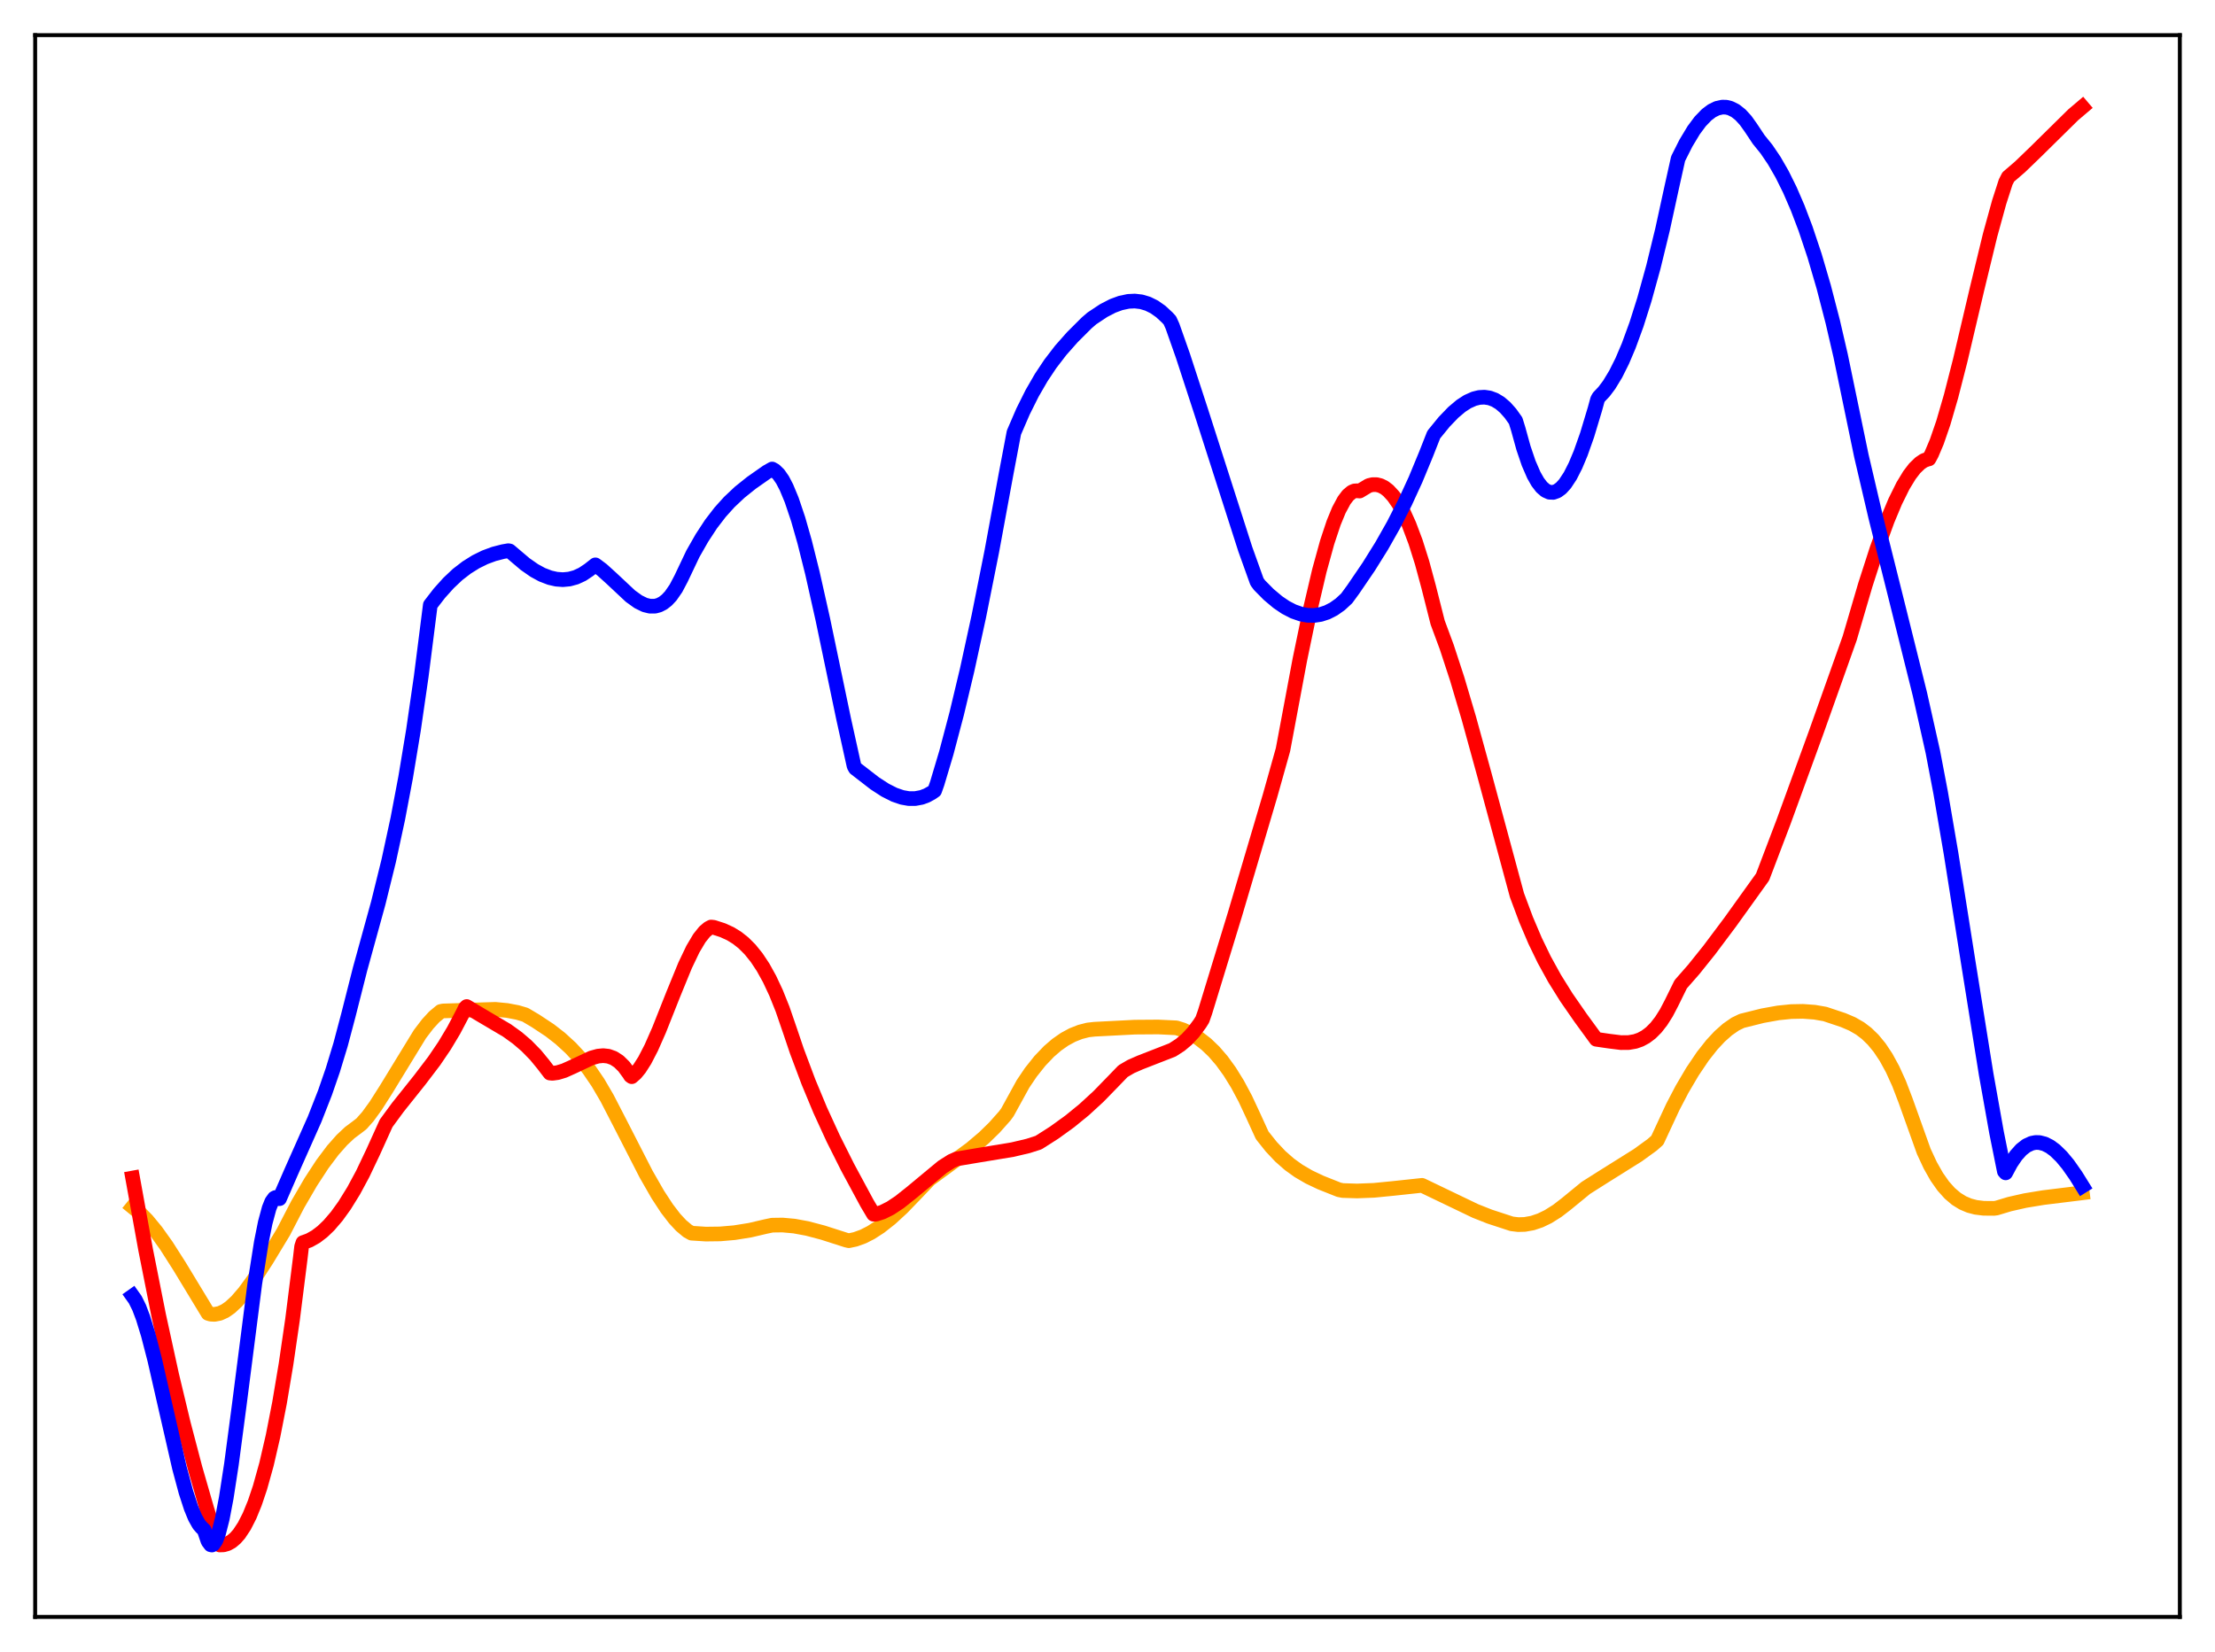<?xml version="1.0" encoding="utf-8" standalone="no"?>
<!DOCTYPE svg PUBLIC "-//W3C//DTD SVG 1.1//EN"
  "http://www.w3.org/Graphics/SVG/1.1/DTD/svg11.dtd">
<svg xmlns:xlink="http://www.w3.org/1999/xlink" width="453.6pt" height="338.4pt" viewBox="0 0 453.6 338.4" xmlns="http://www.w3.org/2000/svg" version="1.1">
 <defs>
  <style type="text/css">*{stroke-linejoin: round; stroke-linecap: butt}</style>
 </defs>
 <g id="figure_1">
  <g id="patch_1">
   <path d="M 0 338.4 
L 453.6 338.4 
L 453.6 0 
L 0 0 
z
" style="fill: #ffffff"/>
  </g>
  <g id="axes_1">
   <g id="patch_2">
    <path d="M 7.2 331.2 
L 446.4 331.2 
L 446.4 7.2 
L 7.2 7.2 
z
" style="fill: #ffffff"/>
   </g>
   <g id="matplotlib.axis_1"/>
   <g id="matplotlib.axis_2"/>
   <g id="line2d_1">
    <path d="M 27.164 247.227 
L 28.495 248.316 
L 30.092 249.933 
L 31.955 252.193 
L 34.084 255.18 
L 36.746 259.355 
L 42.602 269.019 
L 43.135 269.183 
L 43.933 269.227 
L 44.998 269.022 
L 46.063 268.534 
L 47.127 267.797 
L 48.458 266.568 
L 50.055 264.72 
L 51.919 262.169 
L 54.58 258.071 
L 58.041 252.355 
L 60.969 246.704 
L 63.631 242.128 
L 66.026 238.458 
L 68.156 235.62 
L 70.019 233.51 
L 71.616 232.009 
L 73.213 230.816 
L 74.012 230.199 
L 75.343 228.695 
L 76.94 226.5 
L 79.069 223.153 
L 85.99 211.834 
L 87.587 209.738 
L 88.918 208.292 
L 90.249 207.18 
L 90.781 207.073 
L 101.428 206.747 
L 103.824 206.978 
L 105.953 207.381 
L 107.551 207.853 
L 109.68 209.116 
L 112.608 211.054 
L 114.737 212.709 
L 116.867 214.659 
L 118.73 216.668 
L 120.593 219.018 
L 122.457 221.758 
L 124.32 224.941 
L 126.982 230.098 
L 132.305 240.491 
L 134.701 244.672 
L 136.564 247.522 
L 138.161 249.604 
L 139.492 251.036 
L 140.823 252.152 
L 141.622 252.596 
L 144.55 252.784 
L 147.478 252.747 
L 150.406 252.495 
L 153.6 251.983 
L 156.794 251.236 
L 158.125 250.958 
L 160.255 250.928 
L 162.65 251.144 
L 165.312 251.635 
L 168.506 252.479 
L 173.297 254.016 
L 173.83 254.138 
L 175.161 253.858 
L 176.758 253.28 
L 178.355 252.47 
L 180.218 251.264 
L 182.348 249.587 
L 184.743 247.386 
L 187.671 244.352 
L 190.333 241.555 
L 194.06 238.824 
L 198.851 235.293 
L 201.513 233.035 
L 203.642 230.958 
L 205.772 228.564 
L 206.304 227.839 
L 209.498 222.023 
L 211.095 219.653 
L 212.959 217.31 
L 214.822 215.359 
L 216.419 213.986 
L 218.016 212.873 
L 219.613 212.007 
L 221.21 211.376 
L 222.807 210.969 
L 224.138 210.82 
L 232.39 210.395 
L 237.181 210.36 
L 240.908 210.536 
L 242.239 210.959 
L 243.836 211.682 
L 245.433 212.651 
L 247.03 213.891 
L 248.627 215.425 
L 250.224 217.28 
L 251.821 219.483 
L 253.418 222.063 
L 255.015 225.049 
L 256.612 228.47 
L 258.476 232.547 
L 260.339 234.887 
L 262.202 236.867 
L 264.065 238.498 
L 265.929 239.838 
L 268.058 241.083 
L 270.454 242.219 
L 274.18 243.701 
L 274.979 243.86 
L 277.907 243.952 
L 281.367 243.82 
L 285.36 243.427 
L 291.216 242.8 
L 295.475 244.847 
L 302.129 248.043 
L 305.057 249.201 
L 309.583 250.683 
L 310.913 250.842 
L 312.244 250.805 
L 313.841 250.517 
L 315.439 249.977 
L 317.036 249.205 
L 318.899 248.034 
L 320.762 246.598 
L 324.755 243.325 
L 328.481 240.965 
L 335.402 236.629 
L 338.33 234.505 
L 339.395 233.565 
L 340.193 231.847 
L 342.589 226.7 
L 344.452 223.135 
L 346.582 219.517 
L 348.711 216.359 
L 350.575 213.997 
L 352.172 212.282 
L 353.769 210.865 
L 355.366 209.758 
L 356.697 209.115 
L 360.956 208.053 
L 364.15 207.478 
L 366.812 207.206 
L 369.207 207.16 
L 371.603 207.334 
L 373.732 207.705 
L 377.459 208.95 
L 379.322 209.744 
L 380.919 210.667 
L 382.25 211.679 
L 383.581 212.967 
L 384.912 214.582 
L 386.243 216.582 
L 387.574 219.019 
L 388.905 221.948 
L 390.236 225.428 
L 393.962 235.84 
L 395.293 238.7 
L 396.624 241.05 
L 397.955 242.943 
L 399.286 244.43 
L 400.617 245.561 
L 401.948 246.385 
L 403.279 246.949 
L 404.609 247.298 
L 406.207 247.497 
L 408.336 247.516 
L 408.868 247.446 
L 411.53 246.644 
L 414.724 245.92 
L 418.451 245.307 
L 425.105 244.491 
L 426.436 244.325 
L 426.436 244.325 
" clip-path="url(#pe585b21ea4)" style="fill: none; stroke: #ffa500; stroke-width: 3; stroke-linecap: square"/>
   </g>
   <g id="line2d_2">
    <path d="M 27.164 241.301 
L 29.825 255.996 
L 32.487 269.396 
L 35.149 281.582 
L 37.545 291.572 
L 39.94 300.695 
L 42.336 309.006 
L 44.465 315.775 
L 44.732 316.306 
L 44.998 316.46 
L 45.796 316.433 
L 46.595 316.203 
L 47.393 315.76 
L 48.192 315.089 
L 48.991 314.177 
L 50.055 312.561 
L 51.12 310.462 
L 52.185 307.849 
L 53.249 304.687 
L 54.58 299.912 
L 55.911 294.158 
L 57.242 287.352 
L 58.573 279.424 
L 59.904 270.299 
L 61.501 257.633 
L 61.767 255.336 
L 62.033 254.531 
L 63.364 254.047 
L 64.695 253.294 
L 66.026 252.276 
L 67.357 251.002 
L 68.954 249.14 
L 70.551 246.928 
L 72.415 243.916 
L 74.278 240.459 
L 76.407 235.983 
L 79.069 230.102 
L 81.465 226.836 
L 85.99 221.166 
L 88.918 217.317 
L 91.047 214.174 
L 92.911 211.059 
L 94.774 207.52 
L 95.306 206.422 
L 95.572 206.172 
L 98.5 207.929 
L 103.824 211.074 
L 105.953 212.61 
L 107.817 214.206 
L 109.68 216.109 
L 111.277 218.057 
L 112.608 219.799 
L 113.14 219.849 
L 114.205 219.704 
L 115.536 219.299 
L 117.399 218.461 
L 121.126 216.705 
L 122.457 216.335 
L 123.521 216.233 
L 124.586 216.35 
L 125.651 216.732 
L 126.716 217.423 
L 127.78 218.47 
L 128.845 219.919 
L 129.111 220.349 
L 129.377 220.541 
L 130.176 219.835 
L 130.975 218.86 
L 132.039 217.193 
L 133.37 214.617 
L 134.967 210.993 
L 137.895 203.613 
L 140.291 197.767 
L 141.888 194.417 
L 143.219 192.175 
L 144.284 190.844 
L 145.082 190.167 
L 145.615 189.887 
L 146.147 189.944 
L 148.01 190.544 
L 149.607 191.276 
L 150.938 192.096 
L 152.269 193.149 
L 153.6 194.479 
L 154.931 196.125 
L 156.262 198.129 
L 157.593 200.531 
L 158.924 203.372 
L 160.255 206.691 
L 161.852 211.337 
L 163.183 215.277 
L 165.578 221.66 
L 167.974 227.418 
L 170.636 233.22 
L 173.564 239.06 
L 177.556 246.468 
L 178.887 248.707 
L 179.42 248.702 
L 180.751 248.265 
L 182.348 247.464 
L 184.211 246.23 
L 186.607 244.323 
L 192.995 239.025 
L 194.858 237.843 
L 195.923 237.378 
L 200.448 236.62 
L 207.369 235.477 
L 210.563 234.722 
L 212.692 234.036 
L 215.887 231.998 
L 219.081 229.691 
L 222.009 227.301 
L 224.937 224.612 
L 227.599 221.878 
L 229.994 219.401 
L 231.591 218.467 
L 233.455 217.649 
L 240.109 215.054 
L 241.706 214.023 
L 243.037 212.904 
L 244.368 211.479 
L 245.699 209.692 
L 246.231 208.845 
L 246.764 207.33 
L 252.886 187.327 
L 260.073 163.046 
L 262.735 153.566 
L 266.195 135.099 
L 268.324 124.823 
L 270.188 116.886 
L 271.785 111.083 
L 273.116 107.083 
L 274.18 104.498 
L 275.245 102.513 
L 276.044 101.453 
L 276.842 100.783 
L 277.375 100.562 
L 277.907 100.53 
L 278.439 100.577 
L 280.303 99.457 
L 281.101 99.266 
L 281.9 99.268 
L 282.698 99.469 
L 283.497 99.873 
L 284.295 100.486 
L 285.36 101.639 
L 286.425 103.18 
L 287.489 105.121 
L 288.554 107.475 
L 289.885 111.014 
L 291.216 115.231 
L 292.547 120.145 
L 294.41 127.505 
L 296.273 132.534 
L 298.403 139.042 
L 300.799 147.123 
L 303.993 158.731 
L 310.647 183.352 
L 312.511 188.346 
L 314.374 192.721 
L 316.237 196.568 
L 318.367 200.436 
L 320.762 204.276 
L 323.69 208.501 
L 326.884 212.877 
L 329.546 213.264 
L 331.942 213.563 
L 333.539 213.55 
L 334.87 213.319 
L 335.935 212.946 
L 336.999 212.372 
L 338.064 211.567 
L 339.129 210.498 
L 340.193 209.136 
L 341.258 207.45 
L 342.323 205.409 
L 344.186 201.615 
L 346.848 198.579 
L 350.042 194.596 
L 354.301 188.91 
L 360.956 179.633 
L 365.215 168.433 
L 371.869 150.169 
L 378.79 130.72 
L 381.984 119.832 
L 384.38 112.403 
L 386.509 106.551 
L 388.106 102.737 
L 389.703 99.506 
L 391.034 97.316 
L 392.099 95.927 
L 393.164 94.89 
L 393.962 94.349 
L 394.761 94.044 
L 395.027 93.997 
L 395.559 93.008 
L 396.624 90.493 
L 397.955 86.634 
L 399.552 81.144 
L 401.415 73.865 
L 404.876 59.163 
L 407.537 48.189 
L 409.401 41.415 
L 410.732 37.293 
L 411.264 36.251 
L 413.66 34.193 
L 416.854 31.113 
L 424.573 23.508 
L 426.436 21.927 
L 426.436 21.927 
" clip-path="url(#pe585b21ea4)" style="fill: none; stroke: #ff0000; stroke-width: 3; stroke-linecap: square"/>
   </g>
   <g id="line2d_3">
    <path d="M 27.164 265.47 
L 27.696 266.219 
L 28.495 267.831 
L 29.293 269.939 
L 30.358 273.407 
L 31.689 278.552 
L 33.818 287.875 
L 36.746 300.666 
L 38.077 305.627 
L 39.142 308.9 
L 39.94 310.834 
L 40.739 312.253 
L 41.271 312.87 
L 41.804 313.382 
L 42.602 315.702 
L 43.135 316.418 
L 43.401 316.473 
L 43.667 316.341 
L 44.199 315.568 
L 44.732 314.17 
L 45.53 311.037 
L 46.329 306.827 
L 47.393 299.938 
L 48.991 287.831 
L 52.185 262.883 
L 53.516 254.441 
L 54.314 250.451 
L 55.113 247.481 
L 55.645 246.152 
L 56.177 245.418 
L 56.444 245.287 
L 56.71 245.32 
L 56.976 245.524 
L 57.242 245.524 
L 59.638 240.028 
L 64.429 229.253 
L 66.559 223.82 
L 68.156 219.195 
L 69.753 213.941 
L 71.35 207.91 
L 73.745 198.472 
L 77.472 184.942 
L 79.601 176.315 
L 81.465 167.702 
L 83.062 159.267 
L 84.659 149.629 
L 86.256 138.593 
L 88.119 123.918 
L 89.983 121.509 
L 91.846 119.434 
L 93.709 117.675 
L 95.572 116.241 
L 97.436 115.074 
L 99.299 114.155 
L 101.162 113.466 
L 103.025 112.987 
L 104.09 112.802 
L 104.356 112.845 
L 105.155 113.524 
L 107.551 115.553 
L 109.414 116.854 
L 111.011 117.723 
L 112.608 118.333 
L 113.939 118.635 
L 115.27 118.734 
L 116.601 118.609 
L 117.932 118.247 
L 119.263 117.632 
L 120.593 116.744 
L 121.924 115.7 
L 123.255 116.691 
L 125.119 118.377 
L 129.111 122.114 
L 130.708 123.26 
L 132.039 123.911 
L 133.104 124.172 
L 134.169 124.163 
L 134.967 123.946 
L 135.766 123.534 
L 136.564 122.911 
L 137.363 122.053 
L 138.428 120.515 
L 139.492 118.492 
L 141.888 113.447 
L 143.751 110.181 
L 145.615 107.335 
L 147.478 104.911 
L 149.341 102.843 
L 151.471 100.836 
L 153.866 98.915 
L 157.06 96.675 
L 158.125 96.07 
L 158.657 96.37 
L 159.456 97.146 
L 160.255 98.296 
L 161.053 99.827 
L 162.118 102.39 
L 163.449 106.342 
L 164.78 111.013 
L 166.377 117.397 
L 168.506 126.883 
L 172.765 147.262 
L 174.895 156.893 
L 175.161 157.376 
L 179.153 160.463 
L 181.283 161.846 
L 183.146 162.787 
L 184.743 163.333 
L 186.074 163.569 
L 187.405 163.577 
L 188.736 163.33 
L 189.801 162.93 
L 190.865 162.335 
L 191.398 161.96 
L 191.93 160.453 
L 193.793 154.213 
L 195.923 146.156 
L 198.052 137.241 
L 200.448 126.247 
L 203.11 112.919 
L 206.038 97.035 
L 207.635 88.61 
L 209.498 84.295 
L 211.361 80.562 
L 213.225 77.337 
L 215.088 74.537 
L 217.217 71.762 
L 219.613 69.055 
L 222.541 66.133 
L 223.606 65.216 
L 226.001 63.624 
L 227.865 62.66 
L 229.462 62.07 
L 231.059 61.73 
L 232.39 61.665 
L 233.721 61.821 
L 235.052 62.217 
L 236.383 62.873 
L 237.713 63.81 
L 239.044 65.045 
L 239.577 65.627 
L 240.109 66.808 
L 242.239 72.85 
L 245.965 84.271 
L 255.015 112.488 
L 257.411 119.166 
L 257.943 119.881 
L 259.807 121.765 
L 261.67 123.331 
L 263.267 124.415 
L 264.864 125.242 
L 266.461 125.795 
L 267.792 126.034 
L 269.123 126.058 
L 270.454 125.858 
L 271.785 125.422 
L 273.116 124.741 
L 274.447 123.801 
L 275.777 122.571 
L 277.108 120.754 
L 280.303 116.063 
L 282.964 111.793 
L 285.36 107.562 
L 287.756 102.866 
L 289.885 98.229 
L 292.015 93.082 
L 293.612 89.027 
L 295.741 86.418 
L 297.604 84.478 
L 299.201 83.132 
L 300.532 82.271 
L 301.863 81.677 
L 302.928 81.413 
L 303.993 81.355 
L 305.057 81.516 
L 306.122 81.913 
L 307.187 82.56 
L 308.252 83.475 
L 309.316 84.672 
L 310.381 86.167 
L 310.913 87.885 
L 311.978 91.737 
L 313.043 94.875 
L 314.108 97.327 
L 314.906 98.73 
L 315.705 99.774 
L 316.503 100.469 
L 317.302 100.825 
L 318.1 100.855 
L 318.899 100.569 
L 319.697 99.978 
L 320.496 99.095 
L 321.561 97.48 
L 322.625 95.39 
L 323.69 92.853 
L 325.021 89.092 
L 326.618 83.788 
L 327.151 81.835 
L 327.417 81.35 
L 328.481 80.228 
L 329.546 78.808 
L 330.877 76.613 
L 332.208 73.949 
L 333.539 70.818 
L 335.136 66.444 
L 336.733 61.399 
L 338.596 54.667 
L 340.46 47.026 
L 342.323 38.474 
L 343.654 32.491 
L 345.251 29.318 
L 346.848 26.665 
L 348.179 24.876 
L 349.51 23.495 
L 350.575 22.693 
L 351.639 22.172 
L 352.704 21.939 
L 353.503 21.959 
L 354.301 22.15 
L 355.366 22.675 
L 356.431 23.517 
L 357.495 24.683 
L 358.56 26.179 
L 360.157 28.583 
L 361.754 30.555 
L 363.351 32.915 
L 364.948 35.691 
L 366.545 38.911 
L 368.143 42.609 
L 369.74 46.81 
L 371.603 52.389 
L 373.466 58.75 
L 375.329 65.941 
L 376.927 72.83 
L 381.185 93.38 
L 384.113 105.904 
L 388.106 121.864 
L 393.164 142.165 
L 395.825 154.027 
L 397.423 162.406 
L 399.552 174.859 
L 403.012 196.76 
L 406.739 220.045 
L 408.868 231.996 
L 410.465 239.939 
L 410.732 240.241 
L 411.796 238.261 
L 412.861 236.686 
L 413.926 235.494 
L 414.991 234.664 
L 416.055 234.175 
L 416.854 234.019 
L 417.652 234.036 
L 418.717 234.309 
L 419.782 234.849 
L 420.847 235.633 
L 422.177 236.927 
L 423.508 238.53 
L 425.105 240.805 
L 426.436 242.946 
L 426.436 242.946 
" clip-path="url(#pe585b21ea4)" style="fill: none; stroke: #0000ff; stroke-width: 3; stroke-linecap: square"/>
   </g>
   <g id="patch_3">
    <path d="M 7.2 331.2 
L 7.2 7.2 
" style="fill: none; stroke: #000000; stroke-width: 0.8; stroke-linejoin: miter; stroke-linecap: square"/>
   </g>
   <g id="patch_4">
    <path d="M 446.4 331.2 
L 446.4 7.2 
" style="fill: none; stroke: #000000; stroke-width: 0.8; stroke-linejoin: miter; stroke-linecap: square"/>
   </g>
   <g id="patch_5">
    <path d="M 7.2 331.2 
L 446.4 331.2 
" style="fill: none; stroke: #000000; stroke-width: 0.8; stroke-linejoin: miter; stroke-linecap: square"/>
   </g>
   <g id="patch_6">
    <path d="M 7.2 7.2 
L 446.4 7.2 
" style="fill: none; stroke: #000000; stroke-width: 0.8; stroke-linejoin: miter; stroke-linecap: square"/>
   </g>
  </g>
 </g>
 <defs>
  <clipPath id="pe585b21ea4">
   <rect x="7.2" y="7.2" width="439.2" height="324"/>
  </clipPath>
 </defs>
</svg>
